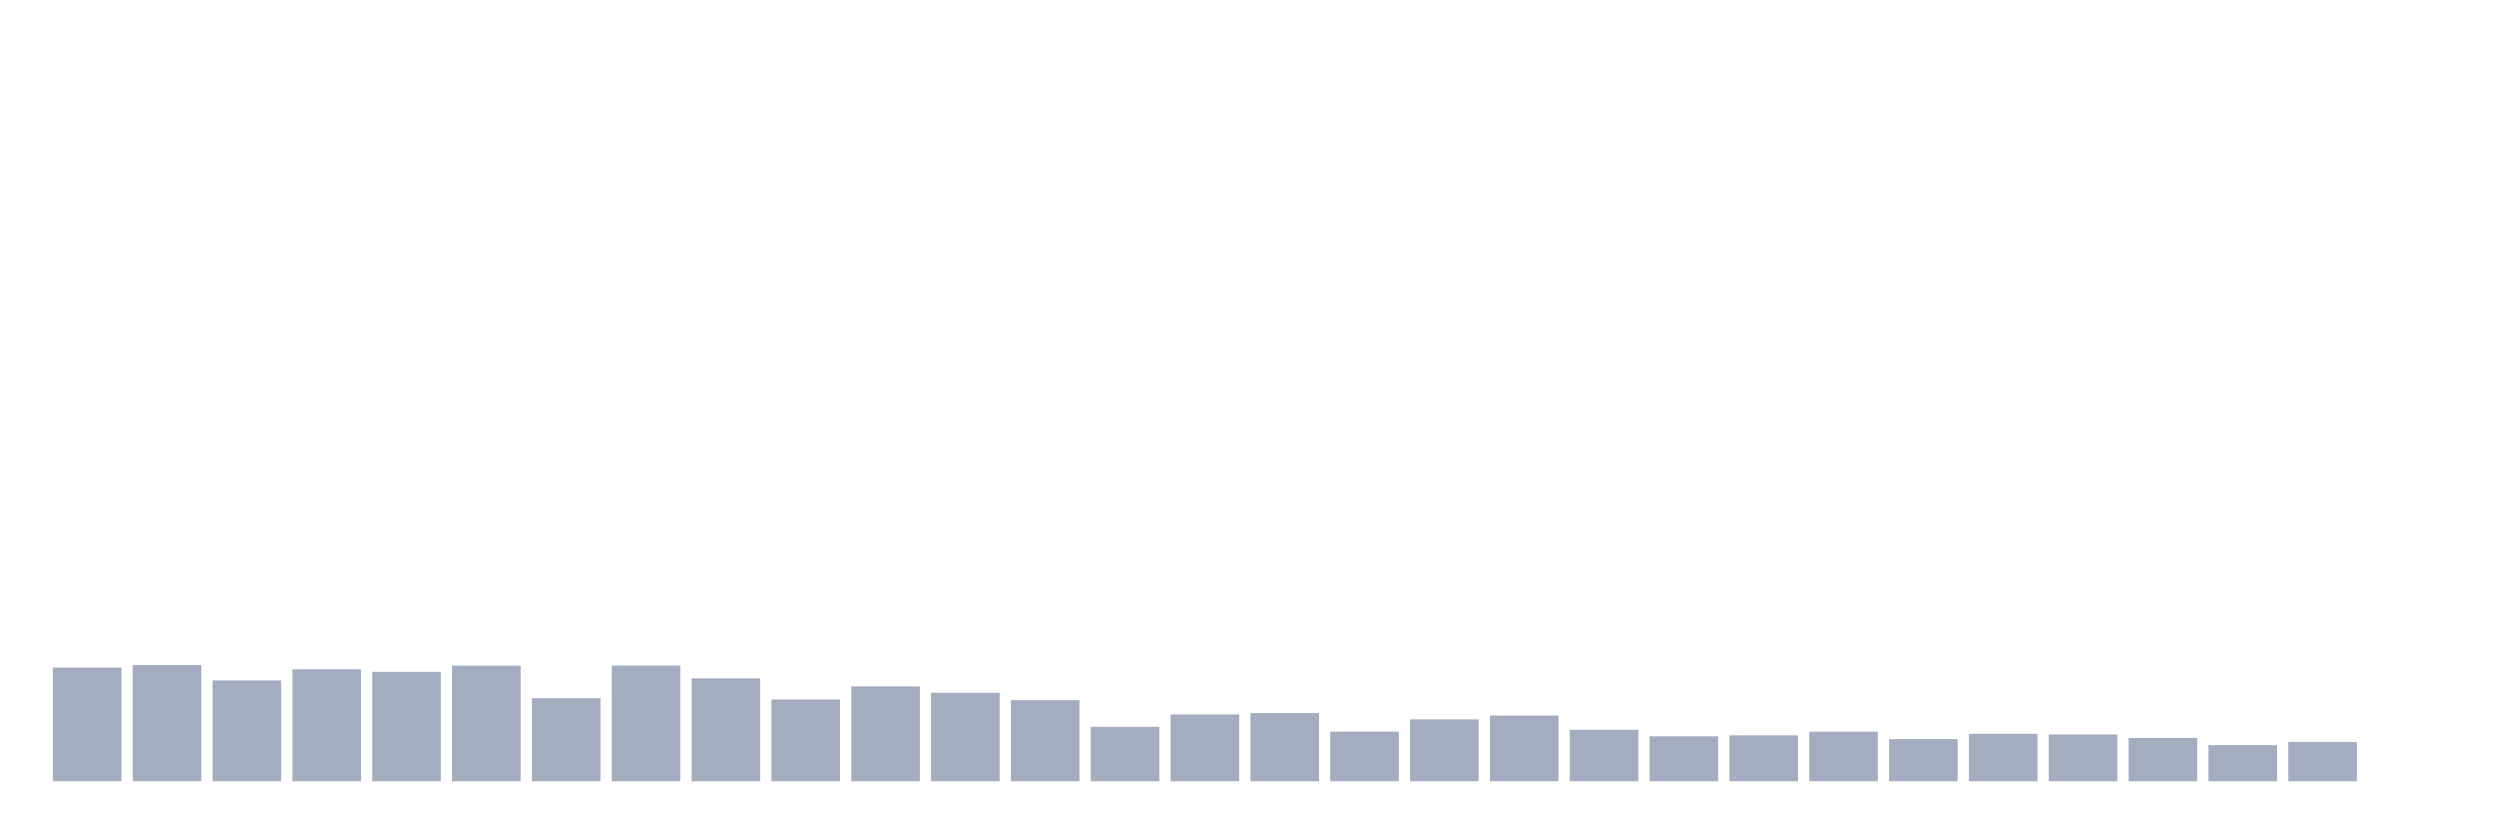 <svg xmlns="http://www.w3.org/2000/svg" viewBox="0 0 480 160"><g transform="translate(10,10)"><rect class="bar" x="0.153" width="13.175" y="118.165" height="21.835" fill="rgb(164,173,192)"></rect><rect class="bar" x="15.482" width="13.175" y="117.691" height="22.309" fill="rgb(164,173,192)"></rect><rect class="bar" x="30.81" width="13.175" y="120.641" height="19.359" fill="rgb(164,173,192)"></rect><rect class="bar" x="46.138" width="13.175" y="118.501" height="21.499" fill="rgb(164,173,192)"></rect><rect class="bar" x="61.466" width="13.175" y="118.987" height="21.013" fill="rgb(164,173,192)"></rect><rect class="bar" x="76.794" width="13.175" y="117.806" height="22.194" fill="rgb(164,173,192)"></rect><rect class="bar" x="92.123" width="13.175" y="124.055" height="15.945" fill="rgb(164,173,192)"></rect><rect class="bar" x="107.451" width="13.175" y="117.795" height="22.205" fill="rgb(164,173,192)"></rect><rect class="bar" x="122.779" width="13.175" y="120.248" height="19.752" fill="rgb(164,173,192)"></rect><rect class="bar" x="138.107" width="13.175" y="124.298" height="15.702" fill="rgb(164,173,192)"></rect><rect class="bar" x="153.436" width="13.175" y="121.787" height="18.213" fill="rgb(164,173,192)"></rect><rect class="bar" x="168.764" width="13.175" y="123.013" height="16.987" fill="rgb(164,173,192)"></rect><rect class="bar" x="184.092" width="13.175" y="124.425" height="15.575" fill="rgb(164,173,192)"></rect><rect class="bar" x="199.42" width="13.175" y="129.551" height="10.449" fill="rgb(164,173,192)"></rect><rect class="bar" x="214.748" width="13.175" y="127.168" height="12.832" fill="rgb(164,173,192)"></rect><rect class="bar" x="230.077" width="13.175" y="126.913" height="13.087" fill="rgb(164,173,192)"></rect><rect class="bar" x="245.405" width="13.175" y="130.465" height="9.535" fill="rgb(164,173,192)"></rect><rect class="bar" x="260.733" width="13.175" y="128.116" height="11.884" fill="rgb(164,173,192)"></rect><rect class="bar" x="276.061" width="13.175" y="127.376" height="12.624" fill="rgb(164,173,192)"></rect><rect class="bar" x="291.39" width="13.175" y="130.118" height="9.882" fill="rgb(164,173,192)"></rect><rect class="bar" x="306.718" width="13.175" y="131.368" height="8.632" fill="rgb(164,173,192)"></rect><rect class="bar" x="322.046" width="13.175" y="131.183" height="8.817" fill="rgb(164,173,192)"></rect><rect class="bar" x="337.374" width="13.175" y="130.477" height="9.523" fill="rgb(164,173,192)"></rect><rect class="bar" x="352.702" width="13.175" y="131.912" height="8.088" fill="rgb(164,173,192)"></rect><rect class="bar" x="368.031" width="13.175" y="130.893" height="9.107" fill="rgb(164,173,192)"></rect><rect class="bar" x="383.359" width="13.175" y="131.009" height="8.991" fill="rgb(164,173,192)"></rect><rect class="bar" x="398.687" width="13.175" y="131.692" height="8.308" fill="rgb(164,173,192)"></rect><rect class="bar" x="414.015" width="13.175" y="133.069" height="6.931" fill="rgb(164,173,192)"></rect><rect class="bar" x="429.344" width="13.175" y="132.456" height="7.544" fill="rgb(164,173,192)"></rect><rect class="bar" x="444.672" width="13.175" y="140" height="0" fill="rgb(164,173,192)"></rect></g></svg>